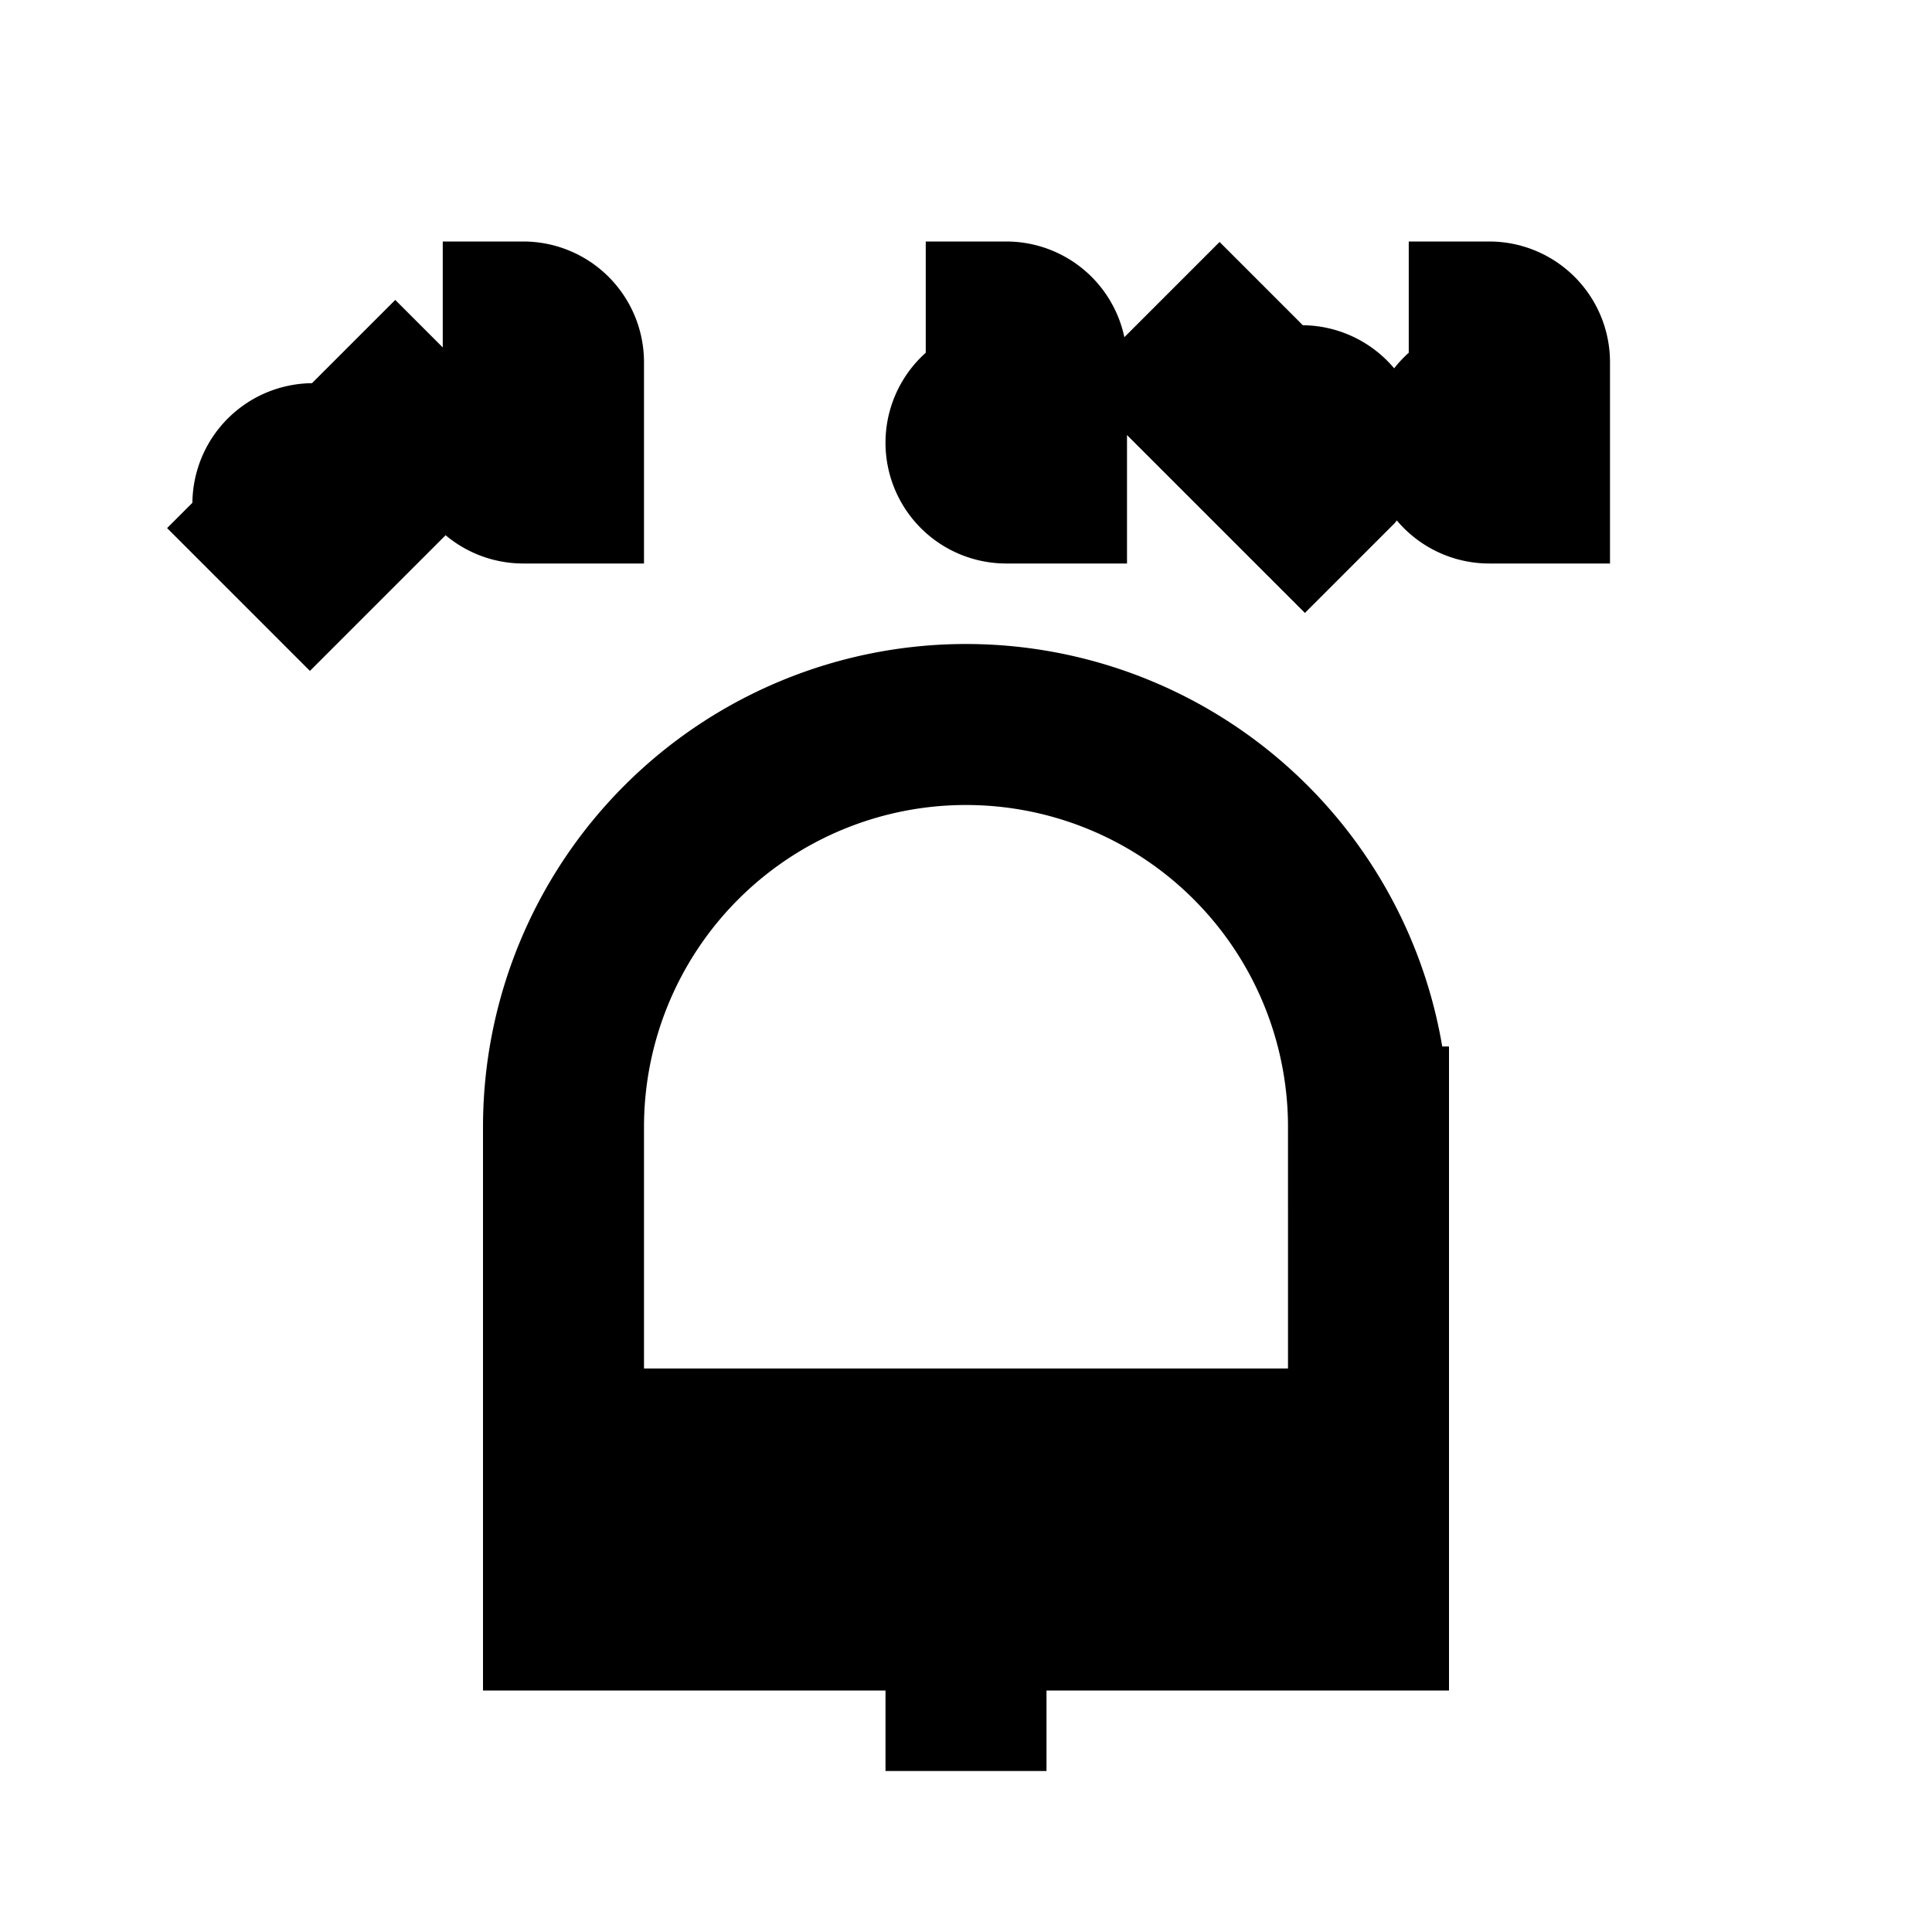 <svg xmlns="http://www.w3.org/2000/svg" class="icon icon-energysolar" viewBox="0 0 24 24">
  <path fill="none" stroke="currentColor" stroke-width="2" d="M12 9a5 5 0 00-5 5v4h10v-4a5 5 0 00-5-5zM6.5 4a.5.5 0 01.5.5V6h-.5a.5.5 0 010-1zm6 0a.5.5 0 01.5.5V6h-.5a.5.5 0 010-1zm6 0a.5.5 0 01.5.5V6h-.5a.5.5 0 010-1zM4.91 5.14l.36.36-1.42 1.42-.36-.36a.5.5 0 01.7-.7zm10.96 0a.5.5 0 01.7.7l-.36.36-1.42-1.42.36-.36zM12 22v-2m-6 0h12"/>
</svg>